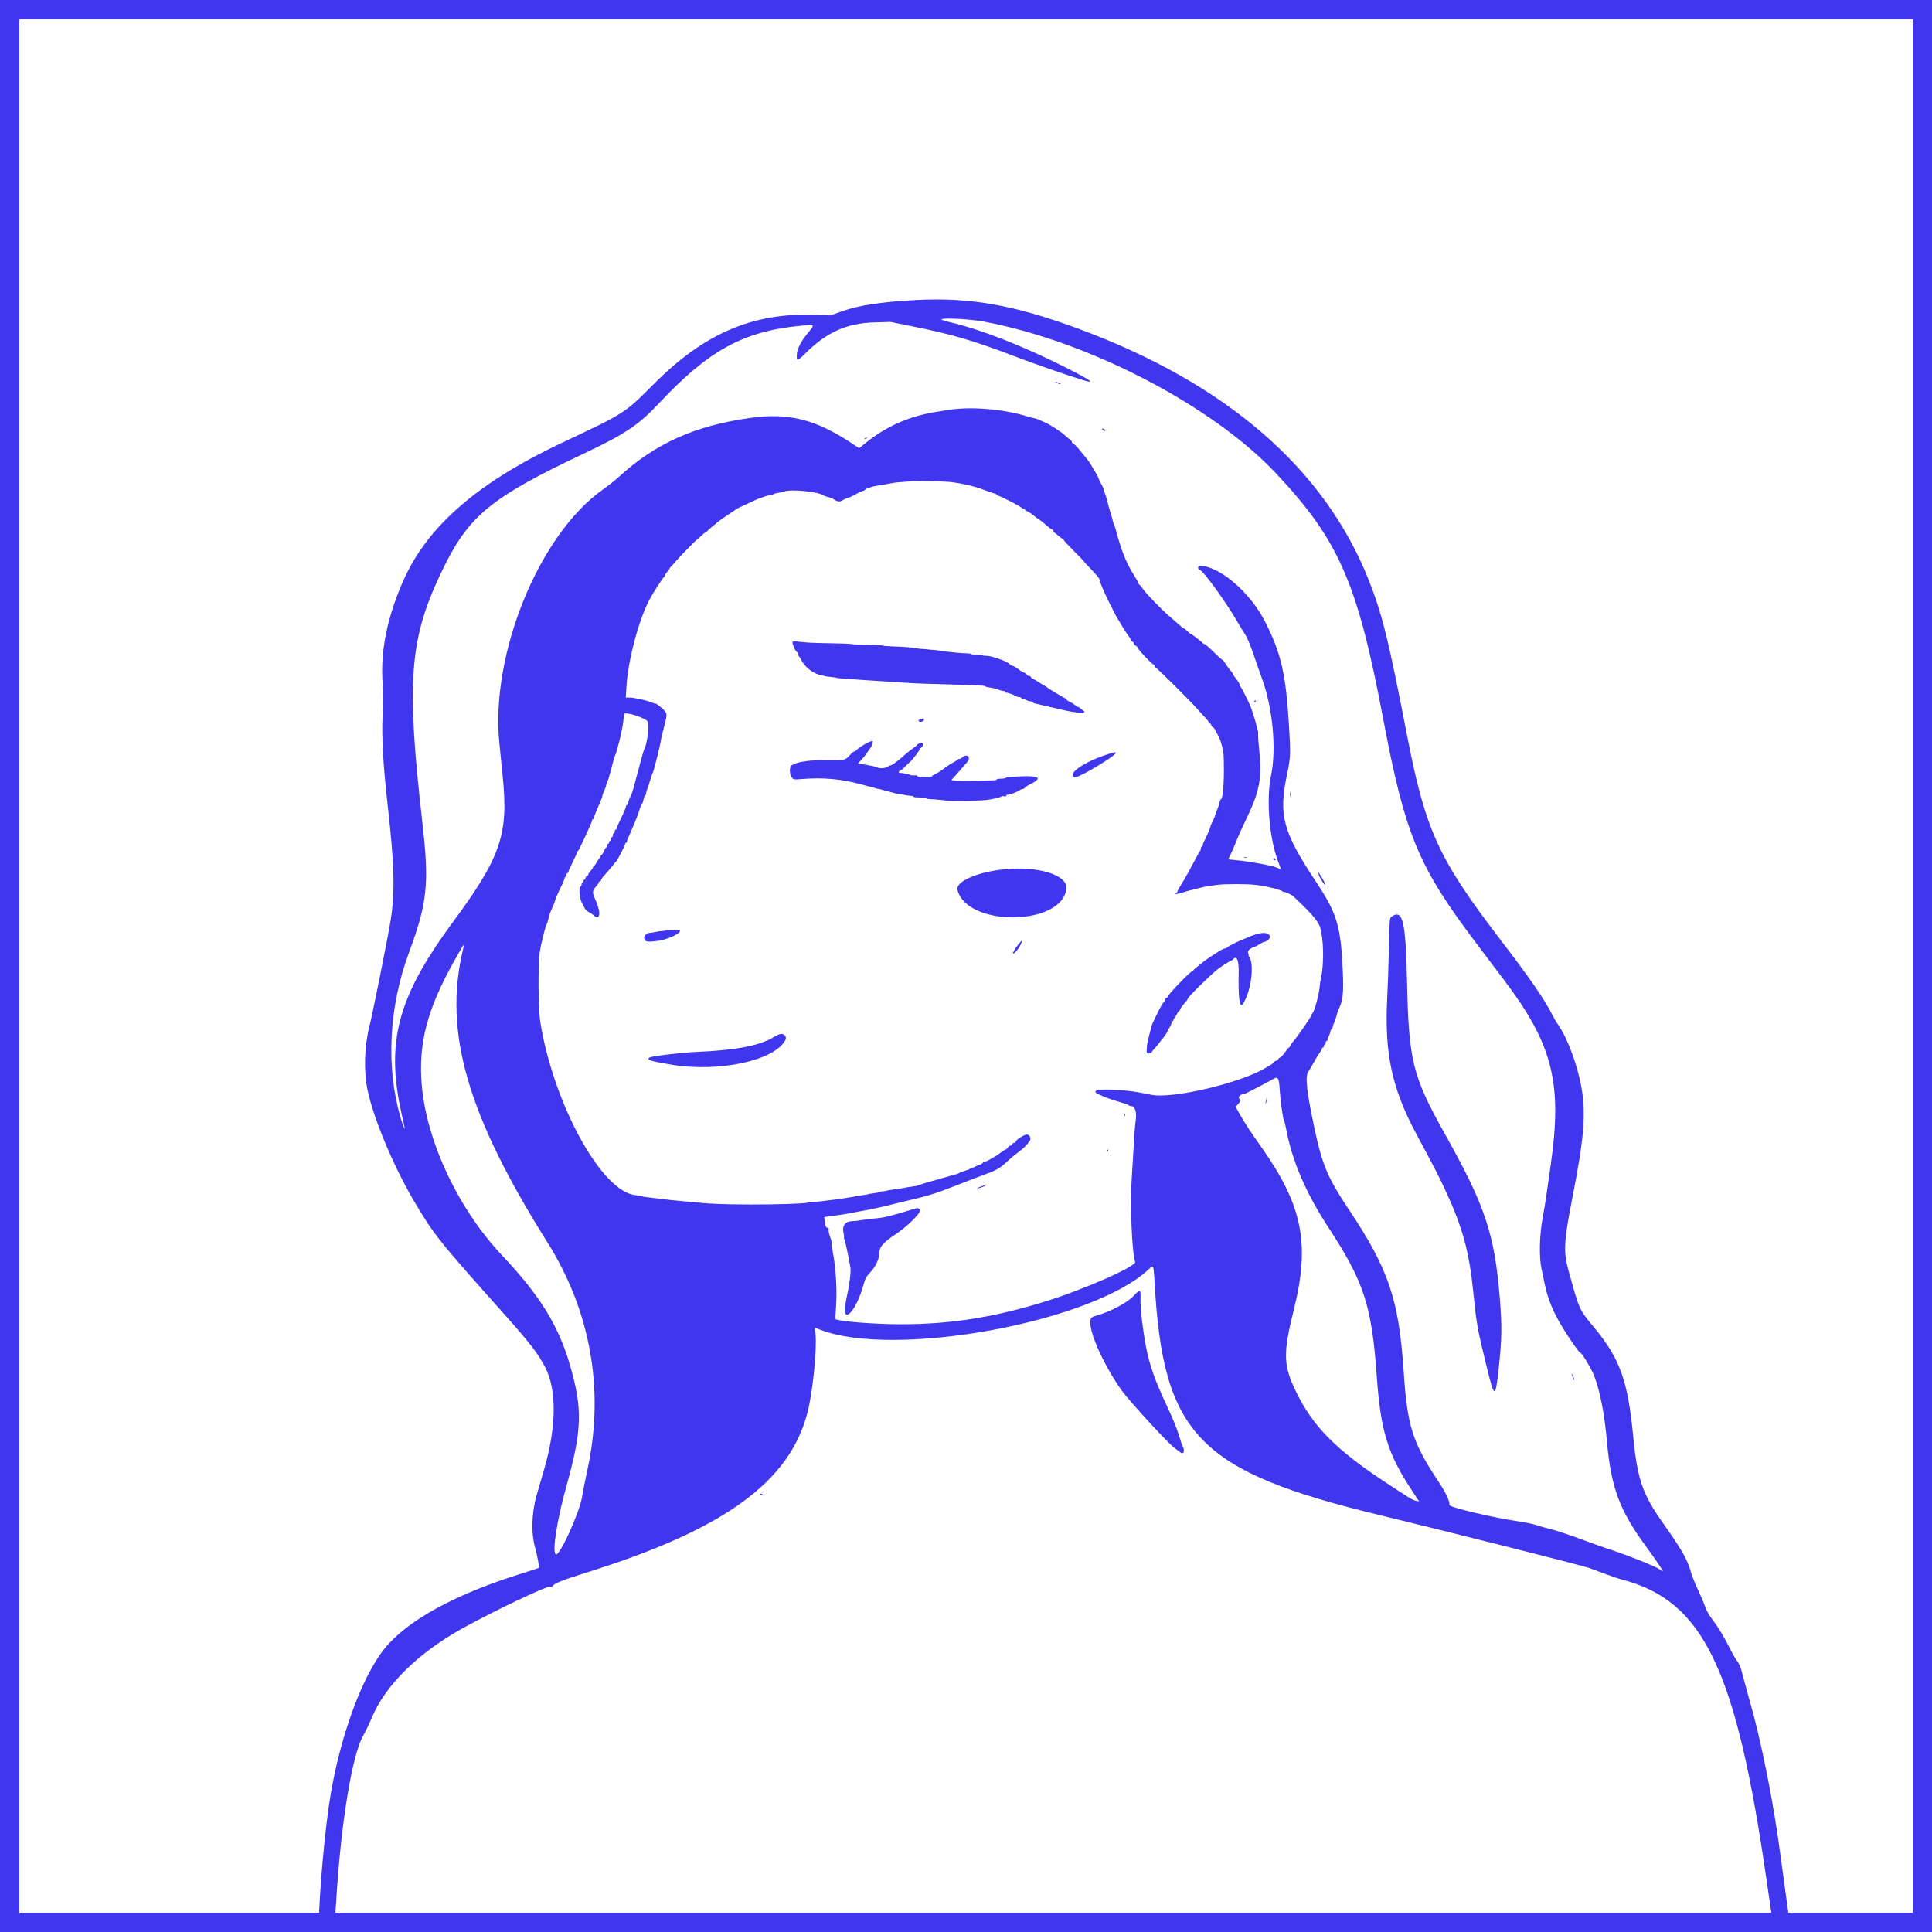 <svg width="400" height="400" viewBox="0 0 400 400" fill="none" xmlns="http://www.w3.org/2000/svg">
<rect x="2" y="2" width="396" height="396" stroke="#4036ED" stroke-width="4"/>
<path fill-rule="evenodd" clip-rule="evenodd" d="M189.323 62.134C182.285 62.534 177.788 63.225 174.403 64.425L171.914 65.307L168.726 65.189C155.877 64.709 145.795 69.031 135.393 79.476C129.294 85.601 129.453 85.499 116.503 91.598C98.974 99.855 88.535 108.89 83.544 120.128C80.079 127.93 78.653 135.205 79.262 141.981C79.37 143.186 79.363 145.319 79.242 147.547C78.98 152.369 79.285 158.045 80.274 166.786C81.666 179.078 81.808 184.6 80.887 190.502C80.387 193.708 77.12 210.023 76.465 212.587C75.443 216.582 75.289 221.694 76.072 225.55C77.249 231.341 81.375 241.268 85.58 248.426C89.792 255.595 90.62 256.636 104.46 272.157C109.679 278.009 111.425 280.274 112.858 283.051C115.35 287.878 115.22 295.606 112.494 304.774C111.807 307.084 111.145 309.354 111.023 309.82C110.084 313.415 109.962 317.292 110.7 320.064C111.253 322.143 111.698 324.477 111.566 324.609C111.516 324.659 109.908 325.186 107.993 325.782C94.239 330.059 84.332 335.489 79.606 341.342C75.043 346.993 70.589 359.038 68.464 371.473C67.278 378.412 66.01 392.61 66 399.061C65.999 399.48 66.072 399.501 67.556 399.501H69.113L69.219 398.866C69.278 398.517 69.459 396.034 69.623 393.348C70.598 377.35 72.919 363.233 75.221 359.303C75.625 358.613 76.451 356.881 77.057 355.454C79.848 348.879 86.547 342.276 95.502 337.273C102.184 333.54 113.243 328.285 114.008 328.479C114.196 328.527 114.426 328.431 114.519 328.267C114.775 327.81 116.769 327.034 121.397 325.588C149.917 316.682 163.53 306.81 167.202 292.372C168.267 288.185 169.162 279.39 168.848 276.205L168.717 274.876L169.698 275.262C185.065 281.306 226.149 273.792 237.816 262.804C238.86 261.82 238.828 261.743 239.056 265.734C240.854 297.16 248.171 304.656 285.926 313.751C298.953 316.889 327.623 324.127 329.089 324.648C329.681 324.859 331.113 325.395 332.27 325.839C333.428 326.284 335.058 326.828 335.892 327.049C352.742 331.517 359.456 345.538 365.775 389.453C366.363 393.542 366.947 397.475 367.073 398.194L367.301 399.501H369.046C370.756 399.501 370.789 399.492 370.69 399.061C370.634 398.819 370.234 395.985 369.801 392.762C368.332 381.814 368.026 379.68 367.349 375.609C366.009 367.562 364.093 358.624 362.529 353.132C362.098 351.618 361.716 350.248 361.68 350.086C361.644 349.925 361.471 349.266 361.295 348.622C361.118 347.977 360.805 346.805 360.598 346.018C360.382 345.198 360.005 344.329 359.714 343.984C359.435 343.654 358.807 342.584 358.317 341.608C356.972 338.927 355.981 337.274 354.602 335.41C353.854 334.398 353.233 333.316 353.053 332.711C352.887 332.155 352.233 330.605 351.6 329.268C350.966 327.93 350.266 326.174 350.044 325.367C349.355 322.863 348.188 320.824 344.313 315.352C340.016 309.283 338.98 306.233 338.1 297.059C337.033 285.939 335.367 281.301 330.184 275.014C326.846 270.967 327.066 271.457 324.643 262.684C323.665 259.141 323.813 256.778 325.576 247.803C327.968 235.619 328.369 230.699 327.42 225.147C326.664 220.726 324.51 214.871 322.714 212.354C322.354 211.85 321.785 210.895 321.449 210.23C319.741 206.854 316.846 202.654 310.689 194.618C297.817 177.818 295.133 171.947 291.313 152.235C287.445 132.277 286.175 127.141 283.345 120.014C274.205 96.993 253.861 79.38 223.383 68.1C209.916 63.115 200.641 61.49 189.323 62.134ZM203.64 66.578C225.269 70.591 250.997 83.954 264.235 98.052C277.189 111.848 281.044 120.661 286.316 148.524C290.941 172.973 293.594 179.36 305.853 195.567C308.018 198.429 310.583 201.825 311.553 203.114C321.469 216.287 323.462 224.211 321.085 241.004C319.945 249.063 319.967 248.913 319.389 252.137C318.713 255.913 318.623 260.245 319.17 262.782C319.367 263.695 319.664 265.101 319.83 265.907C320.671 269.976 322.36 273.457 326.013 278.646C326.598 279.476 327.116 280.115 327.165 280.066C327.365 279.867 329.486 283.377 330.053 284.845C331.263 287.974 332.196 292.779 332.71 298.524C333.556 307.973 335.307 312.679 340.74 320.106C342.89 323.045 344.406 325.282 344.247 325.282C344.18 325.282 343.869 325.1 343.557 324.878C342.679 324.254 336.471 321.803 332.711 320.595C331.957 320.353 329.466 319.461 327.175 318.613C324.884 317.764 322.153 316.86 321.106 316.603C320.06 316.346 318.851 316.012 318.421 315.86C317.525 315.546 316.01 315.218 314.31 314.971C309.138 314.219 300.12 312.084 300.113 311.61C300.097 310.617 299.377 309.103 297.743 306.629C292.405 298.549 291.369 295.257 290.618 283.973C289.621 269.002 287.483 262.706 279.177 250.282C274.958 243.97 273.79 241.236 272.245 234.053C270.523 226.05 270.165 222.869 270.876 221.864C271.104 221.542 271.625 220.663 272.034 219.911C272.444 219.159 272.984 218.272 273.235 217.939C273.486 217.607 273.691 217.233 273.691 217.109C273.691 216.985 273.78 216.883 273.887 216.883C273.995 216.883 274.083 216.752 274.083 216.59C274.083 216.429 274.171 216.297 274.279 216.297C274.386 216.297 274.474 216.122 274.474 215.907C274.474 215.692 274.563 215.516 274.67 215.516C274.778 215.516 274.866 215.394 274.866 215.245C274.866 215.097 274.998 214.723 275.158 214.415C275.319 214.108 275.451 213.702 275.452 213.514C275.453 213.326 275.534 213.172 275.634 213.172C275.733 213.172 275.875 212.887 275.95 212.538C276.024 212.189 276.157 211.814 276.244 211.705C276.332 211.596 276.511 211.069 276.642 210.533C276.773 209.997 276.987 209.339 277.118 209.071C278.049 207.153 278.217 205.578 278.001 200.828C277.582 191.669 276.804 189.103 272.444 182.528C265.577 172.173 264.676 168.802 266.484 160.243C267.202 156.845 267.229 156.171 266.881 150.379C266.228 139.506 265.273 135.337 261.917 128.7C259.097 123.123 253.476 118.015 249.274 117.211C248.128 116.991 247.598 117.547 248.488 118.035C249.409 118.539 253.808 124.643 256.174 128.7C256.801 129.774 257.572 131.032 257.887 131.496C258.202 131.96 258.929 133.718 259.503 135.403C260.076 137.087 260.855 139.311 261.234 140.344C263.503 146.537 264.308 154.971 263.161 160.536C262.114 165.612 262.795 173.652 264.686 178.553C264.986 179.332 265.209 179.969 265.18 179.969C265.152 179.969 264.743 179.802 264.271 179.598C263.327 179.188 258.381 178.299 255.896 178.092C255.025 178.019 254.312 177.926 254.312 177.884C254.312 177.842 254.542 177.355 254.823 176.802C255.104 176.249 255.629 175.033 255.99 174.101C256.351 173.168 257.358 170.93 258.227 169.129C260.768 163.865 261.3 160.974 260.728 155.555C260.575 154.105 260.467 152.567 260.488 152.137C260.51 151.708 260.459 151.224 260.375 151.063C260.292 150.902 260.18 150.506 260.126 150.184C260.029 149.602 259.16 146.829 258.841 146.083C258.347 144.927 256.934 142.167 256.808 142.111C256.727 142.075 256.661 141.909 256.661 141.741C256.661 141.573 256.353 141.06 255.976 140.601C255.599 140.142 255.291 139.688 255.291 139.591C255.291 139.494 254.998 139.069 254.64 138.647C254.282 138.225 253.822 137.594 253.619 137.245C253.415 136.895 253.178 136.61 253.091 136.61C253.004 136.61 252.466 136.148 251.896 135.585C250.312 134.02 249.472 133.29 249.256 133.29C249.148 133.29 249.03 133.221 248.994 133.137C248.913 132.946 246.557 131.141 246.39 131.141C246.322 131.141 246.064 130.921 245.814 130.653C245.565 130.384 245.282 130.164 245.187 130.163C245.092 130.163 244.554 129.745 243.992 129.236C243.43 128.726 242.555 127.958 242.047 127.528C240.58 126.286 237.359 122.974 236.757 122.088C236.454 121.642 236.096 121.208 235.961 121.122C235.826 121.036 235.716 120.884 235.716 120.784C235.716 120.684 235.429 120.137 235.08 119.568C234.73 118.999 234.337 118.36 234.206 118.148C233.798 117.483 232.934 115.658 232.682 114.93C232.663 114.877 232.592 114.701 232.524 114.54C232.26 113.914 231.368 111.101 231.317 110.731C231.288 110.516 231.241 110.319 231.214 110.292C231.187 110.265 231.146 110.177 231.124 110.096C231.102 110.016 231.013 109.686 230.926 109.364C230.839 109.042 230.715 108.69 230.651 108.583C230.587 108.475 230.526 108.343 230.515 108.29C230.505 108.236 230.432 107.967 230.354 107.692C230.275 107.417 230.186 107.066 230.155 106.911C230.123 106.756 230.045 106.498 229.98 106.337C229.915 106.175 229.755 105.648 229.624 105.165C229.493 104.681 229.362 104.198 229.332 104.09C229.303 103.983 229.224 103.675 229.158 103.407C228.979 102.684 228.945 102.579 228.699 101.978C228.575 101.676 228.473 101.341 228.473 101.234C228.473 101.128 228.254 100.649 227.986 100.171C227.719 99.693 227.488 99.237 227.474 99.157C227.423 98.882 227.095 98.229 226.714 97.645C226.503 97.323 226.161 96.752 225.953 96.376C225.745 96 225.412 95.492 225.213 95.248C225.014 95.004 224.323 94.153 223.677 93.356C223.031 92.56 222.347 91.852 222.157 91.784C221.967 91.716 221.856 91.588 221.911 91.5C221.965 91.412 221.812 91.21 221.571 91.05C221.33 90.891 220.795 90.442 220.384 90.052C219.683 89.389 217.439 87.949 216.336 87.455C214.862 86.794 214.397 86.61 214.207 86.61C214.09 86.61 213.443 86.44 212.768 86.232C207.571 84.632 200.67 84.097 195.978 84.93C195.709 84.977 194.828 85.119 194.021 85.245C188.358 86.124 183.5 88.244 179.241 91.695L177.87 92.806L176.892 92.144C169.058 86.845 163.411 85.381 155.262 86.537C143.786 88.165 135.628 91.842 128.038 98.808C127.331 99.458 125.879 100.604 124.813 101.356C111.645 110.64 101.554 135.301 103.379 153.741C103.589 155.867 103.91 159.1 104.093 160.926C105.282 172.838 103.673 177.484 93.655 191.066C83.606 204.689 80.668 213.393 82.162 225.117C82.424 227.168 82.689 228.556 83.709 233.192C83.967 234.367 83.46 233.198 82.946 231.434C79.867 220.869 80.499 208.49 84.695 197.157C88.487 186.914 88.893 182.974 87.454 170.358C84.109 141.032 84.75 132.416 91.301 118.63C96.927 106.791 101.284 103.165 121.19 93.756C129.394 89.878 132.253 87.956 136.404 83.526C146.685 72.553 153.892 68.596 165.665 67.458C168.819 67.153 168.768 67.106 167.274 68.934C165.776 70.766 165.05 72.183 164.977 73.414C164.892 74.86 165.079 74.819 166.927 72.989C171.191 68.767 175.362 66.918 181.003 66.75L184.331 66.651L188.833 67.555C197.275 69.252 201.471 70.486 210.461 73.916C214.423 75.427 220.827 77.65 224.215 78.691C227.121 79.583 225.854 78.699 220.105 75.823C211.435 71.486 203.209 68.276 196.898 66.765C195.406 66.408 194.713 66.165 194.94 66.08C195.732 65.783 200.971 66.082 203.64 66.578ZM218.49 79.106C218.49 79.237 219.506 79.606 219.603 79.509C219.648 79.465 219.415 79.335 219.087 79.221C218.758 79.107 218.49 79.055 218.49 79.106ZM228.098 88.814C228.143 88.844 228.335 88.988 228.526 89.134C228.828 89.365 228.857 89.358 228.75 89.079C228.682 88.903 228.489 88.758 228.321 88.758C228.154 88.758 228.053 88.783 228.098 88.814ZM179.144 90.712C178.967 90.825 178.943 90.902 179.083 90.904C179.211 90.906 179.371 90.819 179.437 90.712C179.587 90.469 179.52 90.469 179.144 90.712ZM196.663 99.78C199.444 100.114 201.733 100.661 204.102 101.557C204.855 101.842 205.67 102.122 205.913 102.178C206.155 102.234 206.353 102.358 206.353 102.453C206.353 102.548 206.482 102.626 206.639 102.626C206.97 102.626 210.999 104.684 211.458 105.088C211.628 105.237 211.87 105.36 211.996 105.36C212.122 105.36 212.226 105.438 212.226 105.532C212.226 105.627 212.38 105.757 212.568 105.82C212.985 105.959 213.536 106.314 214.074 106.789C214.296 106.984 214.764 107.321 215.115 107.538C215.466 107.756 216.123 108.277 216.574 108.697C217.025 109.117 217.553 109.51 217.746 109.572C217.94 109.633 218.098 109.809 218.098 109.963C218.098 110.117 218.164 110.245 218.245 110.247C218.326 110.25 218.732 110.557 219.147 110.931C219.563 111.304 219.981 111.61 220.077 111.61C220.173 111.61 220.231 111.676 220.206 111.756C220.181 111.837 221.106 112.846 222.262 113.999C223.417 115.153 224.362 116.131 224.362 116.174C224.362 116.218 224.869 116.78 225.488 117.425C227.017 119.017 227.571 119.67 227.635 119.96C227.776 120.588 227.977 121.124 228.607 122.545C228.969 123.362 229.792 125.065 230.024 125.477C230.114 125.638 230.38 126.166 230.614 126.649C230.848 127.132 231.188 127.762 231.371 128.048C231.553 128.334 232.001 129.081 232.365 129.708C232.73 130.335 233.265 131.156 233.556 131.532C233.847 131.908 234.14 132.369 234.209 132.557C234.277 132.745 234.424 132.899 234.535 132.899C234.646 132.899 234.737 133.028 234.737 133.185C234.737 133.342 234.913 133.565 235.128 133.68C235.344 133.795 235.52 133.97 235.52 134.069C235.52 134.396 238.544 137.587 238.854 137.587C238.958 137.587 239.043 137.718 239.043 137.879C239.043 138.041 239.123 138.172 239.22 138.172C239.446 138.172 246.372 145.059 248.048 146.949C248.748 147.739 249.519 148.58 249.761 148.819C250.003 149.057 250.201 149.343 250.201 149.453C250.201 149.564 250.333 149.705 250.495 149.767C250.656 149.828 250.789 150.004 250.789 150.157C250.789 150.31 250.922 150.487 251.085 150.549C251.248 150.611 251.47 150.862 251.577 151.107C251.684 151.351 251.942 151.831 252.15 152.174C252.471 152.702 252.639 153.162 253.062 154.676C253.338 155.662 253.396 156.51 253.397 159.579C253.399 162.914 253.111 165.516 252.741 165.516C252.66 165.516 252.532 165.846 252.457 166.249C252.381 166.652 252.151 167.35 251.945 167.8C251.74 168.251 251.572 168.699 251.572 168.796C251.572 168.967 251.143 169.96 250.776 170.64C250.675 170.827 250.593 171.078 250.593 171.198C250.593 171.399 249.65 173.553 249.213 174.351C249.11 174.538 249.027 174.824 249.027 174.986C249.027 175.149 248.939 175.282 248.831 175.282C248.723 175.282 248.635 175.44 248.635 175.633C248.635 175.827 248.556 176.068 248.458 176.17C248.361 176.272 247.846 177.191 247.314 178.212C246.782 179.232 246.157 180.397 245.925 180.799C245.693 181.202 245.332 181.834 245.122 182.203C244.913 182.572 244.516 183.229 244.241 183.664C243.966 184.098 243.742 184.536 243.742 184.637C243.742 184.737 243.631 184.859 243.497 184.907C242.578 185.234 243.735 185.158 244.737 184.826C245.428 184.596 246.169 184.377 246.384 184.339C246.599 184.301 247.426 184.099 248.221 183.89C249.619 183.523 250.04 183.449 252.355 183.167C253.715 183.001 258.402 183.01 259.695 183.182C260.234 183.253 260.894 183.334 261.163 183.362C262.127 183.463 265.47 184.346 265.47 184.5C265.47 184.586 265.611 184.657 265.783 184.657C266.187 184.657 267.42 185.241 267.831 185.627C271.612 189.174 273.153 191.003 273.371 192.201C273.427 192.51 273.518 192.966 273.573 193.215C274.08 195.491 274.04 200.278 273.496 202.43C273.401 202.806 273.279 203.641 273.224 204.286C273.099 205.749 272.179 209.259 271.812 209.672C271.661 209.842 271.538 210.037 271.538 210.106C271.538 210.439 268.557 214.757 267.672 215.704C267.432 215.961 267.185 216.331 267.123 216.527C267.061 216.723 266.941 216.883 266.858 216.883C266.774 216.883 266.406 217.323 266.039 217.861C265.672 218.399 265.226 218.886 265.047 218.943C264.869 219 264.674 219.175 264.613 219.332C264.553 219.489 264.374 219.618 264.215 219.618C264.056 219.618 263.811 219.777 263.67 219.972C263.53 220.168 263.282 220.388 263.121 220.462C262.959 220.536 262.475 220.813 262.044 221.078C256.945 224.212 242.652 227.576 238.343 226.656C237.219 226.416 235.105 226.031 234.541 225.964C230.445 225.475 226.961 225.446 226.842 225.901C226.75 226.252 226.797 226.284 228.571 227.054C229.303 227.373 230.721 227.846 232.192 228.265C233 228.495 233.69 228.753 233.725 228.838C233.762 228.923 233.946 228.993 234.136 228.993C235.014 228.993 235.401 230.24 235.113 232.137C235.008 232.825 234.842 234.925 234.744 236.805C234.646 238.685 234.461 241.717 234.333 243.544C233.935 249.213 234.338 259.446 235.031 261.247C235.38 262.155 224.413 266.986 216.331 269.484C205.691 272.772 196.779 274.172 186.484 274.171C180.997 274.171 173.399 273.56 172.964 273.083C172.94 273.057 173.004 271.805 173.106 270.301C173.325 267.067 173.06 262.562 172.471 259.519C172.256 258.407 172.125 257.426 172.179 257.338C172.233 257.25 172.098 256.707 171.879 256.13C171.659 255.554 171.518 254.881 171.565 254.635C171.628 254.306 171.56 254.188 171.305 254.188C171.036 254.188 170.927 253.96 170.817 253.163C170.74 252.599 170.665 252.102 170.652 252.058C170.626 251.972 170.938 251.914 172.292 251.752C173.779 251.573 175.424 251.309 176.599 251.059C177.083 250.956 177.788 250.824 178.165 250.766C179.603 250.545 182.868 249.833 185.408 249.186C186.861 248.816 189.18 248.252 190.562 247.932C192.23 247.546 194.595 246.755 197.609 245.573C200.103 244.594 202.981 243.49 204.004 243.119C206.306 242.284 207.142 241.798 208.479 240.514C209.057 239.96 210.063 239.114 210.716 238.635C211.368 238.156 212.068 237.57 212.271 237.333C212.475 237.097 212.819 236.696 213.037 236.443C213.519 235.883 213.399 235.194 212.769 234.913C212.327 234.717 210.268 235.972 210.268 236.438C210.268 236.533 210.133 236.61 209.968 236.61C209.803 236.61 209.618 236.742 209.556 236.903C209.494 237.064 209.321 237.196 209.172 237.196C209.023 237.196 208.791 237.372 208.657 237.587C208.522 237.801 208.336 237.977 208.243 237.977C208.149 237.977 207.752 238.219 207.359 238.514C206.966 238.81 206.469 239.158 206.254 239.288C204.885 240.116 204.119 240.516 203.905 240.516C203.771 240.516 203.551 240.648 203.417 240.809C203.283 240.97 203.072 241.102 202.949 241.102C202.826 241.102 202.397 241.278 201.995 241.493C201.593 241.708 201.263 241.829 201.263 241.762C201.263 241.695 201.123 241.757 200.95 241.9C200.778 242.042 200.535 242.176 200.412 242.197C200.288 242.218 199.923 242.338 199.6 242.464C199.277 242.589 198.968 242.693 198.914 242.695C198.861 242.696 198.728 242.766 198.621 242.85C198.513 242.933 198.161 243.071 197.838 243.156C197.515 243.242 197.162 243.337 197.055 243.367C196.947 243.398 196.683 243.47 196.468 243.528C196.252 243.585 195.459 243.812 194.706 244.032C193.42 244.407 192.82 244.575 192.357 244.689C192.068 244.76 190.641 245.216 190.301 245.346C189.849 245.519 189.488 245.595 188.637 245.696C188.207 245.747 187.634 245.837 187.365 245.896C186.848 246.01 186.201 246.111 184.918 246.278C184.488 246.334 183.805 246.457 183.401 246.552C182.997 246.647 182.667 246.687 182.667 246.641C182.667 246.595 182.512 246.64 182.323 246.741C182.134 246.842 181.509 246.977 180.934 247.04C180.36 247.104 179.832 247.191 179.761 247.233C179.691 247.276 179.192 247.367 178.654 247.436C178.116 247.506 177.543 247.598 177.382 247.641C177.22 247.685 176.736 247.775 176.305 247.843C175.874 247.91 175.28 248.003 174.984 248.049C174.688 248.095 174.159 248.18 173.809 248.236C173.459 248.293 172.777 248.378 172.292 248.426C171.808 248.473 171.103 248.562 170.726 248.623C170.349 248.684 169.513 248.769 168.867 248.812C168.221 248.855 167.487 248.936 167.236 248.992C166.249 249.212 160.954 249.384 155.458 249.374C149.514 249.364 146.751 249.243 142.734 248.816C142.142 248.753 141.173 248.663 140.581 248.616C139.988 248.57 139.152 248.49 138.721 248.44C137.021 248.242 135.954 248.112 135.393 248.035C135.07 247.99 134.38 247.907 133.859 247.85C133.339 247.792 132.836 247.698 132.742 247.64C132.648 247.582 132.108 247.489 131.541 247.434C124.593 246.754 114.66 228.71 111.876 211.708C111.425 208.958 111.362 199.562 111.776 196.962C112.06 195.176 112.928 191.715 113.171 191.395C113.253 191.288 113.433 190.716 113.572 190.126C113.71 189.535 113.894 188.92 113.98 188.758C114.262 188.23 114.937 186.564 114.937 186.395C114.937 186.217 115.671 184.56 116.428 183.028C116.684 182.507 116.895 181.958 116.895 181.807C116.895 181.655 116.983 181.532 117.09 181.532C117.198 181.532 117.286 181.356 117.286 181.141C117.286 180.926 117.374 180.751 117.482 180.751C117.59 180.751 117.678 180.638 117.678 180.501C117.678 180.364 118.074 179.47 118.558 178.515C119.043 177.56 119.439 176.662 119.439 176.518C119.439 176.375 119.506 176.258 119.587 176.258C119.669 176.258 119.86 175.973 120.013 175.624C120.166 175.274 120.805 173.912 121.432 172.596C122.058 171.28 122.571 170.072 122.571 169.911C122.571 169.75 122.659 169.618 122.767 169.618C122.875 169.618 122.963 169.497 122.963 169.35C122.963 169.118 123.4 168.017 124.457 165.584C124.604 165.246 124.728 164.85 124.731 164.705C124.735 164.561 124.908 164.09 125.116 163.661C125.324 163.231 125.498 162.748 125.502 162.587C125.506 162.425 125.627 162.07 125.77 161.796C125.913 161.523 126.278 160.292 126.58 159.062C126.882 157.831 127.245 156.596 127.385 156.318C127.525 156.038 127.899 154.764 128.216 153.486C128.811 151.084 129.035 149.802 129.196 147.863C129.253 147.19 134.014 148.742 134.142 149.476C134.392 150.911 133.945 154.147 133.354 155.183C133.257 155.354 132.682 157.403 132.077 159.736C131.472 162.069 130.899 164.127 130.803 164.308C130.393 165.088 130.01 166.087 130.01 166.376C130.01 166.548 129.922 166.688 129.814 166.688C129.707 166.688 129.618 166.785 129.618 166.903C129.618 167.153 129.258 167.999 128.328 169.929C127.961 170.69 127.661 171.415 127.661 171.54C127.661 171.664 127.573 171.766 127.465 171.766C127.358 171.766 127.269 171.942 127.269 172.157C127.269 172.372 127.181 172.547 127.074 172.547C126.966 172.547 126.878 172.723 126.878 172.938C126.878 173.153 126.79 173.329 126.682 173.329C126.574 173.329 126.486 173.504 126.486 173.719C126.486 173.934 126.398 174.11 126.291 174.11C126.183 174.11 126.095 174.242 126.095 174.403C126.095 174.564 126.007 174.696 125.899 174.696C125.791 174.696 125.703 174.872 125.703 175.087C125.703 175.301 125.625 175.477 125.531 175.477C125.435 175.477 125.299 175.631 125.228 175.819C124.986 176.461 124.632 177.04 124.483 177.04C124.4 177.04 124.333 177.171 124.333 177.333C124.333 177.494 124.265 177.626 124.182 177.626C124.099 177.626 123.857 177.955 123.645 178.358C123.434 178.761 123.149 179.161 123.014 179.247C122.878 179.333 122.767 179.49 122.767 179.597C122.767 179.704 122.547 180.028 122.278 180.318C122.009 180.607 121.788 180.946 121.788 181.07C121.788 181.193 121.656 181.345 121.495 181.407C121.333 181.469 121.201 181.654 121.201 181.819C121.201 181.983 121.113 182.118 121.005 182.118C120.898 182.118 120.81 182.25 120.81 182.411C120.81 182.572 120.722 182.704 120.614 182.704C120.506 182.704 120.418 182.872 120.418 183.078C120.418 183.284 120.318 183.486 120.196 183.526C119.8 183.658 119.979 186.01 120.452 186.895C120.684 187.329 120.967 187.872 121.081 188.103C121.195 188.333 121.597 188.684 121.974 188.884C122.351 189.083 122.816 189.401 123.007 189.588C123.692 190.263 124.185 189.871 124.051 188.758C124.018 188.49 123.974 188.27 123.952 188.27C123.93 188.27 123.874 188.061 123.827 187.806C123.779 187.551 123.615 187.067 123.462 186.732C122.507 184.643 122.516 184.513 123.697 183.199C123.832 183.049 123.942 182.833 123.942 182.718C123.942 182.603 124.032 182.508 124.143 182.508C124.255 182.508 124.404 182.354 124.476 182.167C124.62 181.791 124.775 181.586 125.512 180.793C125.784 180.501 126.356 179.823 126.785 179.286C127.213 178.749 127.614 178.265 127.675 178.212C127.737 178.158 127.848 177.982 127.922 177.821C127.996 177.66 128.364 176.957 128.739 176.258C129.114 175.56 129.421 174.879 129.422 174.745C129.422 174.611 129.511 174.501 129.618 174.501C129.726 174.501 129.814 174.368 129.814 174.205C129.814 174.042 129.898 173.757 130.001 173.57C130.103 173.384 130.33 172.879 130.504 172.45C130.848 171.605 131.198 170.781 131.543 170.008C131.795 169.444 132.297 168.044 132.574 167.135C132.679 166.789 132.842 166.459 132.936 166.401C133.031 166.343 133.167 165.944 133.24 165.515C133.313 165.086 133.452 164.735 133.551 164.735C133.649 164.735 133.733 164.581 133.738 164.393C133.743 164.205 133.881 163.7 134.044 163.27C134.208 162.84 134.477 162.005 134.641 161.415C134.805 160.824 135.014 160.251 135.104 160.141C135.287 159.92 136.795 153.922 136.822 153.309C136.831 153.094 137.108 151.908 137.436 150.672C138.143 148.012 138.153 147.798 137.588 147.141C137.114 146.589 135.687 145.479 135.687 145.662C135.687 145.725 135.292 145.607 134.81 145.401C133.772 144.957 131.301 144.422 130.285 144.422H129.565L129.7 142.128C130.017 136.712 132.277 128.189 134.478 124.11C135.295 122.595 137.266 119.547 137.487 119.455C137.574 119.419 137.644 119.287 137.644 119.16C137.644 119.034 137.864 118.693 138.134 118.404C138.403 118.114 138.623 117.805 138.623 117.717C138.623 117.628 138.777 117.423 138.966 117.26C139.154 117.096 139.572 116.633 139.895 116.23C140.528 115.441 144.282 111.61 144.423 111.61C144.47 111.61 144.817 111.302 145.194 110.926C145.571 110.55 145.96 110.243 146.058 110.243C146.157 110.243 146.308 110.13 146.394 109.992C146.48 109.854 146.991 109.392 147.53 108.966C148.068 108.54 148.552 108.138 148.606 108.072C148.66 108.007 149.398 107.479 150.246 106.901C152.448 105.397 152.779 105.183 153.109 105.053C153.27 104.989 154.019 104.64 154.772 104.278C156.29 103.549 157.517 103.016 157.677 103.016C157.734 103.016 158.029 102.917 158.332 102.795C158.635 102.673 159.14 102.54 159.453 102.5C159.766 102.46 160.118 102.358 160.236 102.275C160.353 102.191 160.714 102.095 161.037 102.062C161.36 102.029 161.938 101.894 162.322 101.762C163.913 101.219 169.573 101.806 170.628 102.624C170.736 102.708 171.132 102.841 171.509 102.92C171.886 103 172.415 103.22 172.686 103.411C173.39 103.907 173.901 103.943 174.52 103.538C174.818 103.343 175.231 103.151 175.438 103.111C175.773 103.047 176.525 102.697 177.382 102.207C177.927 101.895 178.653 101.586 178.782 101.611C178.853 101.625 179.017 101.507 179.149 101.35C179.28 101.192 179.538 101.063 179.722 101.063C179.906 101.063 180.118 101.002 180.193 100.927C180.328 100.793 180.487 100.751 181.541 100.57C182.876 100.34 183.199 100.286 183.842 100.184C184.218 100.124 184.741 100.028 185.002 99.971C185.264 99.913 186.233 99.819 187.156 99.762C188.078 99.704 188.863 99.629 188.899 99.594C188.98 99.517 195.842 99.681 196.663 99.78ZM164.117 132.87C163.871 133.022 164.761 135.047 165.074 135.047C165.168 135.047 165.245 135.216 165.245 135.422C165.245 135.628 165.311 135.825 165.392 135.861C165.473 135.897 165.715 136.277 165.93 136.706C166.695 138.23 168.608 139.623 170.237 139.844C170.345 139.859 170.477 139.891 170.53 139.917C170.697 139.995 171.569 140.129 172.39 140.203C172.821 140.241 173.173 140.296 173.173 140.325C173.173 140.382 173.809 140.439 176.403 140.614C177.318 140.676 178.551 140.767 179.144 140.818C179.736 140.868 180.969 140.947 181.884 140.994C182.799 141.04 184.231 141.128 185.065 141.188C188.722 141.452 189.82 141.507 193.238 141.6C196.873 141.698 201.899 141.87 203.27 141.942C203.674 141.964 204.004 142.036 204.004 142.102C204.004 142.169 204.459 142.284 205.016 142.358C205.572 142.431 206.331 142.618 206.703 142.773C207.075 142.929 207.545 143.055 207.747 143.055C207.949 143.055 208.115 143.143 208.115 143.251C208.115 143.358 208.181 143.431 208.262 143.414C208.531 143.355 209.576 143.702 210.232 144.068C210.588 144.267 210.953 144.385 211.041 144.331C211.13 144.276 211.307 144.357 211.435 144.511C211.562 144.664 211.793 144.742 211.946 144.683C212.1 144.624 212.226 144.662 212.226 144.768C212.226 144.943 213.297 145.292 213.645 145.23C213.725 145.215 213.792 145.282 213.792 145.377C213.792 145.472 214.034 145.597 214.33 145.654C214.626 145.712 216.322 146.105 218.098 146.528C219.875 146.951 221.46 147.305 221.622 147.314C222.001 147.336 222.742 147.456 223.481 147.615C224.229 147.777 224.827 147.446 224.323 147.149C224.14 147.041 223.86 146.823 223.701 146.664C223.542 146.505 223.323 146.376 223.216 146.376C223.108 146.376 222.9 146.266 222.753 146.131C222.392 145.802 221.812 145.438 221.279 145.208C221.037 145.103 220.839 144.928 220.839 144.818C220.839 144.708 220.751 144.618 220.645 144.618C220.453 144.618 216.914 142.495 216.728 142.267C216.674 142.202 216.498 142.087 216.336 142.012C216.175 141.938 215.646 141.617 215.162 141.298C214.677 140.98 214.083 140.632 213.84 140.525C213.598 140.418 213.4 140.24 213.4 140.13C213.4 140.02 213.224 139.93 213.009 139.93C212.793 139.93 212.617 139.84 212.617 139.73C212.617 139.62 212.419 139.445 212.177 139.34C211.711 139.139 211.02 138.73 210.855 138.559C210.582 138.273 209.658 137.782 209.394 137.782C209.229 137.782 209.094 137.7 209.094 137.601C209.094 137.14 205.435 135.77 204.251 135.787C203.795 135.794 203.381 135.734 203.331 135.653C203.281 135.573 202.752 135.523 202.154 135.542C201.557 135.561 201.068 135.508 201.068 135.424C201.068 135.34 200.693 135.271 200.236 135.271C199.232 135.271 195.562 134.91 194.608 134.719C194.231 134.643 193.57 134.565 193.14 134.547C192.709 134.528 192.313 134.49 192.259 134.463C192.205 134.436 191.677 134.391 191.084 134.364C190.492 134.336 189.876 134.266 189.714 134.208C189.346 134.076 186.594 133.868 184.527 133.817C183.665 133.795 182.873 133.723 182.765 133.657C182.657 133.59 181.209 133.519 179.547 133.499C177.885 133.479 176.445 133.413 176.347 133.353C176.249 133.292 174.261 133.213 171.93 133.177C168.097 133.117 166.781 133.048 164.94 132.809C164.611 132.767 164.241 132.794 164.117 132.87ZM259.695 145.204C259.629 145.311 259.668 145.399 259.782 145.399C259.896 145.399 259.989 145.311 259.989 145.204C259.989 145.096 259.95 145.008 259.903 145.008C259.855 145.008 259.762 145.096 259.695 145.204ZM190.513 148.933C190.177 149.067 190.1 149.182 190.249 149.331C190.522 149.603 191.28 149.36 191.28 148.999C191.28 148.679 191.173 148.67 190.513 148.933ZM179.927 153.626C179.218 153.907 177.506 155.011 177.323 155.304C177.237 155.442 177.058 155.555 176.926 155.555C176.794 155.555 176.465 155.797 176.194 156.092C174.947 157.454 175.042 157.428 171.507 157.397C169.732 157.382 167.795 157.447 167.203 157.543C166.611 157.638 165.95 157.742 165.735 157.773C165.307 157.836 164.339 158.192 163.875 158.457C163.413 158.721 163.439 160.329 163.915 160.933C164.298 161.418 164.336 161.425 166.096 161.285C170.476 160.939 174.319 161.287 178.244 162.386C179.092 162.623 179.991 162.855 180.243 162.9C180.494 162.946 180.925 163.069 181.201 163.173C181.476 163.278 181.765 163.35 181.842 163.335C181.919 163.319 182.114 163.355 182.276 163.415C182.437 163.476 183.01 163.63 183.548 163.758C184.086 163.887 184.659 164.039 184.82 164.098C184.982 164.156 185.246 164.224 185.408 164.249C185.569 164.275 186.274 164.405 186.974 164.538C187.673 164.671 188.444 164.779 188.686 164.778C188.929 164.777 189.127 164.842 189.127 164.923C189.127 165.004 189.369 165.076 189.665 165.083C191.166 165.122 191.867 165.19 191.867 165.299C191.867 165.365 192.066 165.427 192.308 165.437C193.682 165.496 195.787 165.691 195.92 165.771C196.091 165.874 202.904 165.775 204.004 165.654C205.367 165.504 207.332 165.054 207.332 164.893C207.332 164.802 207.552 164.783 207.821 164.85C208.123 164.926 208.311 164.889 208.311 164.756C208.311 164.637 208.462 164.54 208.647 164.54C209.11 164.54 210.69 163.944 211.066 163.628C211.236 163.485 211.518 163.368 211.693 163.368C211.868 163.368 212.081 163.251 212.167 163.107C212.253 162.964 212.72 162.652 213.204 162.413C216.352 160.863 215.013 160.404 208.767 160.893C208.534 160.911 208.277 160.992 208.196 161.073C208.116 161.154 207.668 161.219 207.201 161.219C206.735 161.219 206.353 161.295 206.353 161.387C206.353 161.479 206.111 161.556 205.815 161.56C205.518 161.563 203.867 161.606 202.144 161.656C200.422 161.706 198.548 161.694 197.98 161.629L196.947 161.512L197.84 160.536C198.331 159.999 198.972 159.273 199.264 158.924C199.556 158.574 199.994 158.065 200.236 157.792C201.106 156.81 200.164 155.899 199.236 156.825C199.075 156.986 198.809 157.118 198.646 157.118C198.484 157.118 198.302 157.196 198.242 157.293C198.182 157.389 197.759 157.661 197.3 157.897C196.842 158.134 196.171 158.56 195.808 158.845C194.917 159.546 194.216 160 193.633 160.252C193.366 160.368 193.092 160.553 193.024 160.663C192.955 160.773 192.469 160.851 191.943 160.837C191.417 160.822 190.744 160.811 190.448 160.812C190.152 160.812 189.91 160.736 189.91 160.642C189.91 160.548 189.599 160.495 189.22 160.525C188.84 160.555 188.49 160.516 188.441 160.437C188.359 160.304 186.457 159.954 186.149 160.015C186.072 160.03 186.059 159.912 186.121 159.752C186.182 159.592 186.341 159.462 186.474 159.462C186.606 159.462 187.036 159.115 187.429 158.691C187.822 158.268 188.259 157.85 188.4 157.763C188.754 157.546 190.556 155.165 190.367 155.165C190.283 155.165 190.41 155.028 190.649 154.861C191.362 154.362 191.245 153.567 190.497 153.827C190.174 153.939 189.91 154.098 189.91 154.181C189.91 154.263 189.536 154.584 189.078 154.894C188.62 155.204 187.894 155.778 187.463 156.169C186.057 157.445 184.593 158.519 184.323 158.472C184.262 158.462 183.991 158.599 183.719 158.776C183.239 159.09 182 159.142 181.59 158.866C181.483 158.794 181.042 158.672 180.612 158.596C180.181 158.519 179.652 158.417 179.437 158.368C179.222 158.319 178.732 158.23 178.35 158.17L177.654 158.061L178.321 157.345C178.687 156.951 179.129 156.41 179.303 156.141C179.476 155.873 179.839 155.356 180.108 154.993C180.591 154.343 180.869 153.395 180.569 153.419C180.485 153.426 180.196 153.519 179.927 153.626ZM228.962 156.285C224.232 157.861 220.828 160.312 222.487 160.947C223.123 161.191 231.018 156.497 231.018 155.876C231.018 155.659 230.576 155.747 228.962 156.285ZM267.085 164.442C267.087 164.872 267.128 165.024 267.174 164.781C267.221 164.538 267.219 164.187 267.17 164C267.121 163.813 267.083 164.012 267.085 164.442ZM257.591 177.56C257.726 177.614 257.946 177.614 258.08 177.56C258.215 177.505 258.105 177.461 257.836 177.461C257.566 177.461 257.456 177.505 257.591 177.56ZM263.625 177.797C263.564 177.895 263.646 178.026 263.807 178.087C263.968 178.149 264.1 178.119 264.1 178.022C264.1 177.757 263.752 177.592 263.625 177.797ZM208.017 179.963C202.363 180.524 197.797 182.519 198.229 184.238C200.176 191.988 219.937 191.757 220.787 183.975C221.092 181.187 214.994 179.271 208.017 179.963ZM273.025 181.044C273.171 181.663 274.255 183.379 274.405 183.229C274.493 183.141 273.678 181.579 273.162 180.848C272.906 180.485 272.896 180.499 273.025 181.044ZM288.079 189.808C287.707 190.079 287.681 190.397 287.56 196.213C287.489 199.579 287.333 204.2 287.213 206.483C286.604 218.009 288.152 225.287 293.226 234.754C297.081 241.948 297.909 243.549 299.142 246.201C302.778 254.022 304.167 259.032 305.011 267.372C305.695 274.124 305.861 275.071 307.681 282.508C309.447 289.723 309.583 289.764 310.289 283.29C310.958 277.154 310.996 274.596 310.506 268.641C309.422 255.452 307.473 249.632 299.194 234.852C292.439 222.793 291.66 219.669 291.313 203.226C291.049 190.72 290.418 188.102 288.079 189.808ZM138.476 192.603C138.395 192.623 137.845 192.68 137.253 192.73C136.661 192.781 135.956 192.882 135.687 192.957C135.418 193.031 134.861 193.119 134.45 193.152C133.437 193.233 132.981 194.325 133.745 194.838C134.188 195.136 136.994 194.789 138.231 194.283C138.393 194.217 138.569 194.149 138.623 194.131C139.955 193.691 141.271 192.719 140.629 192.648C140.241 192.606 138.605 192.571 138.476 192.603ZM259.793 193.519C259.093 193.749 258.389 194.023 258.227 194.126C258.066 194.229 257.834 194.329 257.713 194.347C257.297 194.411 254.152 195.964 254.025 196.17C253.955 196.283 253.749 196.376 253.566 196.378C253.384 196.379 252.669 196.752 251.977 197.208C251.285 197.663 250.575 198.124 250.399 198.231C249.603 198.717 247.069 200.744 247.069 200.895C247.069 200.987 246.976 201.063 246.863 201.063C246.489 201.063 241.784 205.948 241.784 206.336C241.784 206.42 241.652 206.541 241.49 206.603C241.329 206.664 241.197 206.842 241.197 206.998C241.197 207.153 241.131 207.31 241.05 207.346C240.856 207.432 240.15 208.671 239.4 210.243C239.066 210.941 238.727 211.65 238.646 211.818C238.413 212.3 237.538 215.747 237.484 216.395C237.343 218.084 237.36 218.156 237.874 218.098C238.14 218.068 238.388 217.956 238.425 217.849C238.462 217.742 238.77 217.357 239.11 216.993C239.45 216.63 239.861 216.138 240.022 215.9C240.184 215.663 240.407 215.369 240.519 215.248C241.139 214.574 241.784 213.582 241.784 213.301C241.784 213.123 241.85 212.976 241.931 212.976C242.107 212.974 242.567 212.028 242.567 211.669C242.567 211.529 242.655 211.415 242.763 211.415C242.87 211.415 242.959 211.283 242.959 211.122C242.959 210.961 243.025 210.828 243.105 210.827C243.186 210.825 243.42 210.474 243.626 210.045C243.832 209.617 244.074 209.266 244.165 209.266C244.255 209.266 244.33 209.156 244.332 209.022C244.334 208.888 244.597 208.47 244.917 208.094C245.237 207.718 245.588 207.304 245.697 207.175C245.806 207.045 245.895 206.884 245.895 206.816C245.895 206.484 250.235 202.186 252.073 200.698C252.707 200.186 254.681 198.915 254.844 198.915C254.949 198.915 255.194 198.739 255.389 198.524C256.072 197.771 256.51 198.927 256.456 201.339C256.341 206.513 256.644 208.843 257.306 207.882C259.035 205.371 259.791 199.476 258.574 197.987C258.465 197.853 258.433 197.743 258.504 197.743C258.574 197.743 258.545 197.579 258.437 197.379C258.177 196.893 258.823 196.272 259.891 195.981C259.999 195.952 260.415 195.721 260.817 195.468C261.219 195.215 261.64 195.008 261.754 195.008C262.147 195.008 262.925 194.376 262.922 194.058C262.913 193.101 261.696 192.891 259.793 193.519ZM210.724 195.676C210.282 196.246 209.856 196.923 209.777 197.179C209.535 197.97 210.831 196.639 211.289 195.627C211.82 194.451 211.663 194.465 210.724 195.676ZM95.827 196.717C91.798 213.717 96.743 230.809 113.333 257.215C122.329 271.535 125.204 287.945 121.599 304.383C121.186 306.263 120.703 308.722 120.524 309.848C120.008 313.108 115.829 322.293 115.075 321.828C114.274 321.334 115.294 314.77 117.278 307.647C120.508 296.056 120.639 291.76 118.037 282.745C115.644 274.457 111.834 268.278 103.982 259.95C94.466 249.855 87.786 235.19 87.214 223.133C86.811 214.656 88.956 207.61 95.197 196.913C96.132 195.311 96.163 195.301 95.827 196.717ZM161.447 214.105C161.243 214.152 160.67 214.435 160.175 214.737C157.305 216.482 152.173 217.465 144.3 217.777C141.343 217.894 134.978 218.647 134.512 218.934C133.737 219.412 134.525 219.674 138.965 220.417C148.864 222.073 160.391 219.587 162.603 215.32C162.98 214.592 162.329 213.908 161.447 214.105ZM264.936 225.421C265.054 227.544 265.625 231.734 265.833 231.997C265.928 232.117 266.117 232.831 266.254 233.583C267.461 240.236 270.338 246.954 275.1 254.24C282.416 265.432 284.002 270.331 285.046 284.95C285.864 296.398 287.305 301.025 292.487 308.839L293.822 310.853L293.202 310.722C292.419 310.557 292.16 310.401 286.709 306.803C276.665 300.174 271.927 295.405 268.49 288.465C265.656 282.744 265.577 280.368 267.909 270.996C271.246 257.581 269.67 249.62 261.324 237.749C258.641 233.931 257.647 232.414 256.575 230.495L255.831 229.165L256.217 228.737C256.861 228.023 256.914 227.817 256.554 227.42C256.241 227.075 257.002 226.451 257.736 226.449C257.859 226.449 263.028 223.765 263.791 223.305C264.559 222.841 264.82 223.323 264.936 225.421ZM262.165 227.733C262.152 227.953 262.054 228.239 261.947 228.369C261.84 228.498 261.892 228.482 262.064 228.333C262.235 228.184 262.333 227.898 262.282 227.697C262.197 227.369 262.185 227.372 262.165 227.733ZM232.795 230.864C232.804 231.092 232.851 231.138 232.913 230.983C232.97 230.842 232.963 230.673 232.898 230.608C232.833 230.543 232.786 230.659 232.795 230.864ZM229.158 238.172C229.091 238.28 229.13 238.368 229.244 238.368C229.358 238.368 229.452 238.28 229.452 238.172C229.452 238.065 229.413 237.977 229.365 237.977C229.318 237.977 229.225 238.065 229.158 238.172ZM203.088 245.658C202.088 246.027 202.091 246.208 203.092 245.868C203.593 245.697 204.004 245.522 204.004 245.478C204.004 245.36 203.777 245.404 203.088 245.658ZM188.833 250.419C183.988 251.882 183.191 252.074 181.199 252.257C180.015 252.367 178.693 252.536 178.263 252.634C177.832 252.731 177.1 252.813 176.635 252.816C175.013 252.825 174.294 253.716 174.646 255.283C174.758 255.783 174.804 256.239 174.748 256.296C174.691 256.352 174.723 256.494 174.819 256.611C174.964 256.789 175.75 260.459 176.069 262.449C176.215 263.362 175.866 266.04 175.218 268.982C173.906 274.935 177.201 271.95 178.88 265.664C179.138 264.702 179.406 264.235 180.145 263.465C181.307 262.255 182.08 260.579 182.08 259.269C182.08 258.176 182.922 257.21 185.178 255.714C188.143 253.747 191.014 250.815 190.411 250.368C189.972 250.043 190.092 250.039 188.833 250.419ZM234.562 268.44C233.352 269.705 229.882 271.555 227.396 272.261C225.872 272.694 225.732 272.824 225.732 273.819C225.732 276.445 228.704 282.897 232.158 287.772C233.81 290.103 242.04 299.055 243.299 299.891C243.704 300.159 244.152 300.489 244.294 300.623C245.026 301.315 245.408 300.395 244.828 299.335C244.672 299.05 244.324 298.026 244.055 297.059C243.787 296.092 242.824 293.719 241.917 291.786C238.331 284.141 237.445 281.207 236.489 273.817C236.266 272.098 236.102 270.077 236.123 269.325C236.194 266.808 236.149 266.782 234.562 268.44ZM325.377 284.488C325.373 284.556 325.498 284.908 325.656 285.269C325.813 285.631 325.942 285.795 325.942 285.633C325.943 285.352 325.391 284.234 325.377 284.488ZM157.415 309.343C157.415 309.385 157.552 309.472 157.719 309.536C157.893 309.603 157.972 309.57 157.903 309.459C157.788 309.274 157.415 309.185 157.415 309.343Z" fill="#4036ED"/>
</svg>

